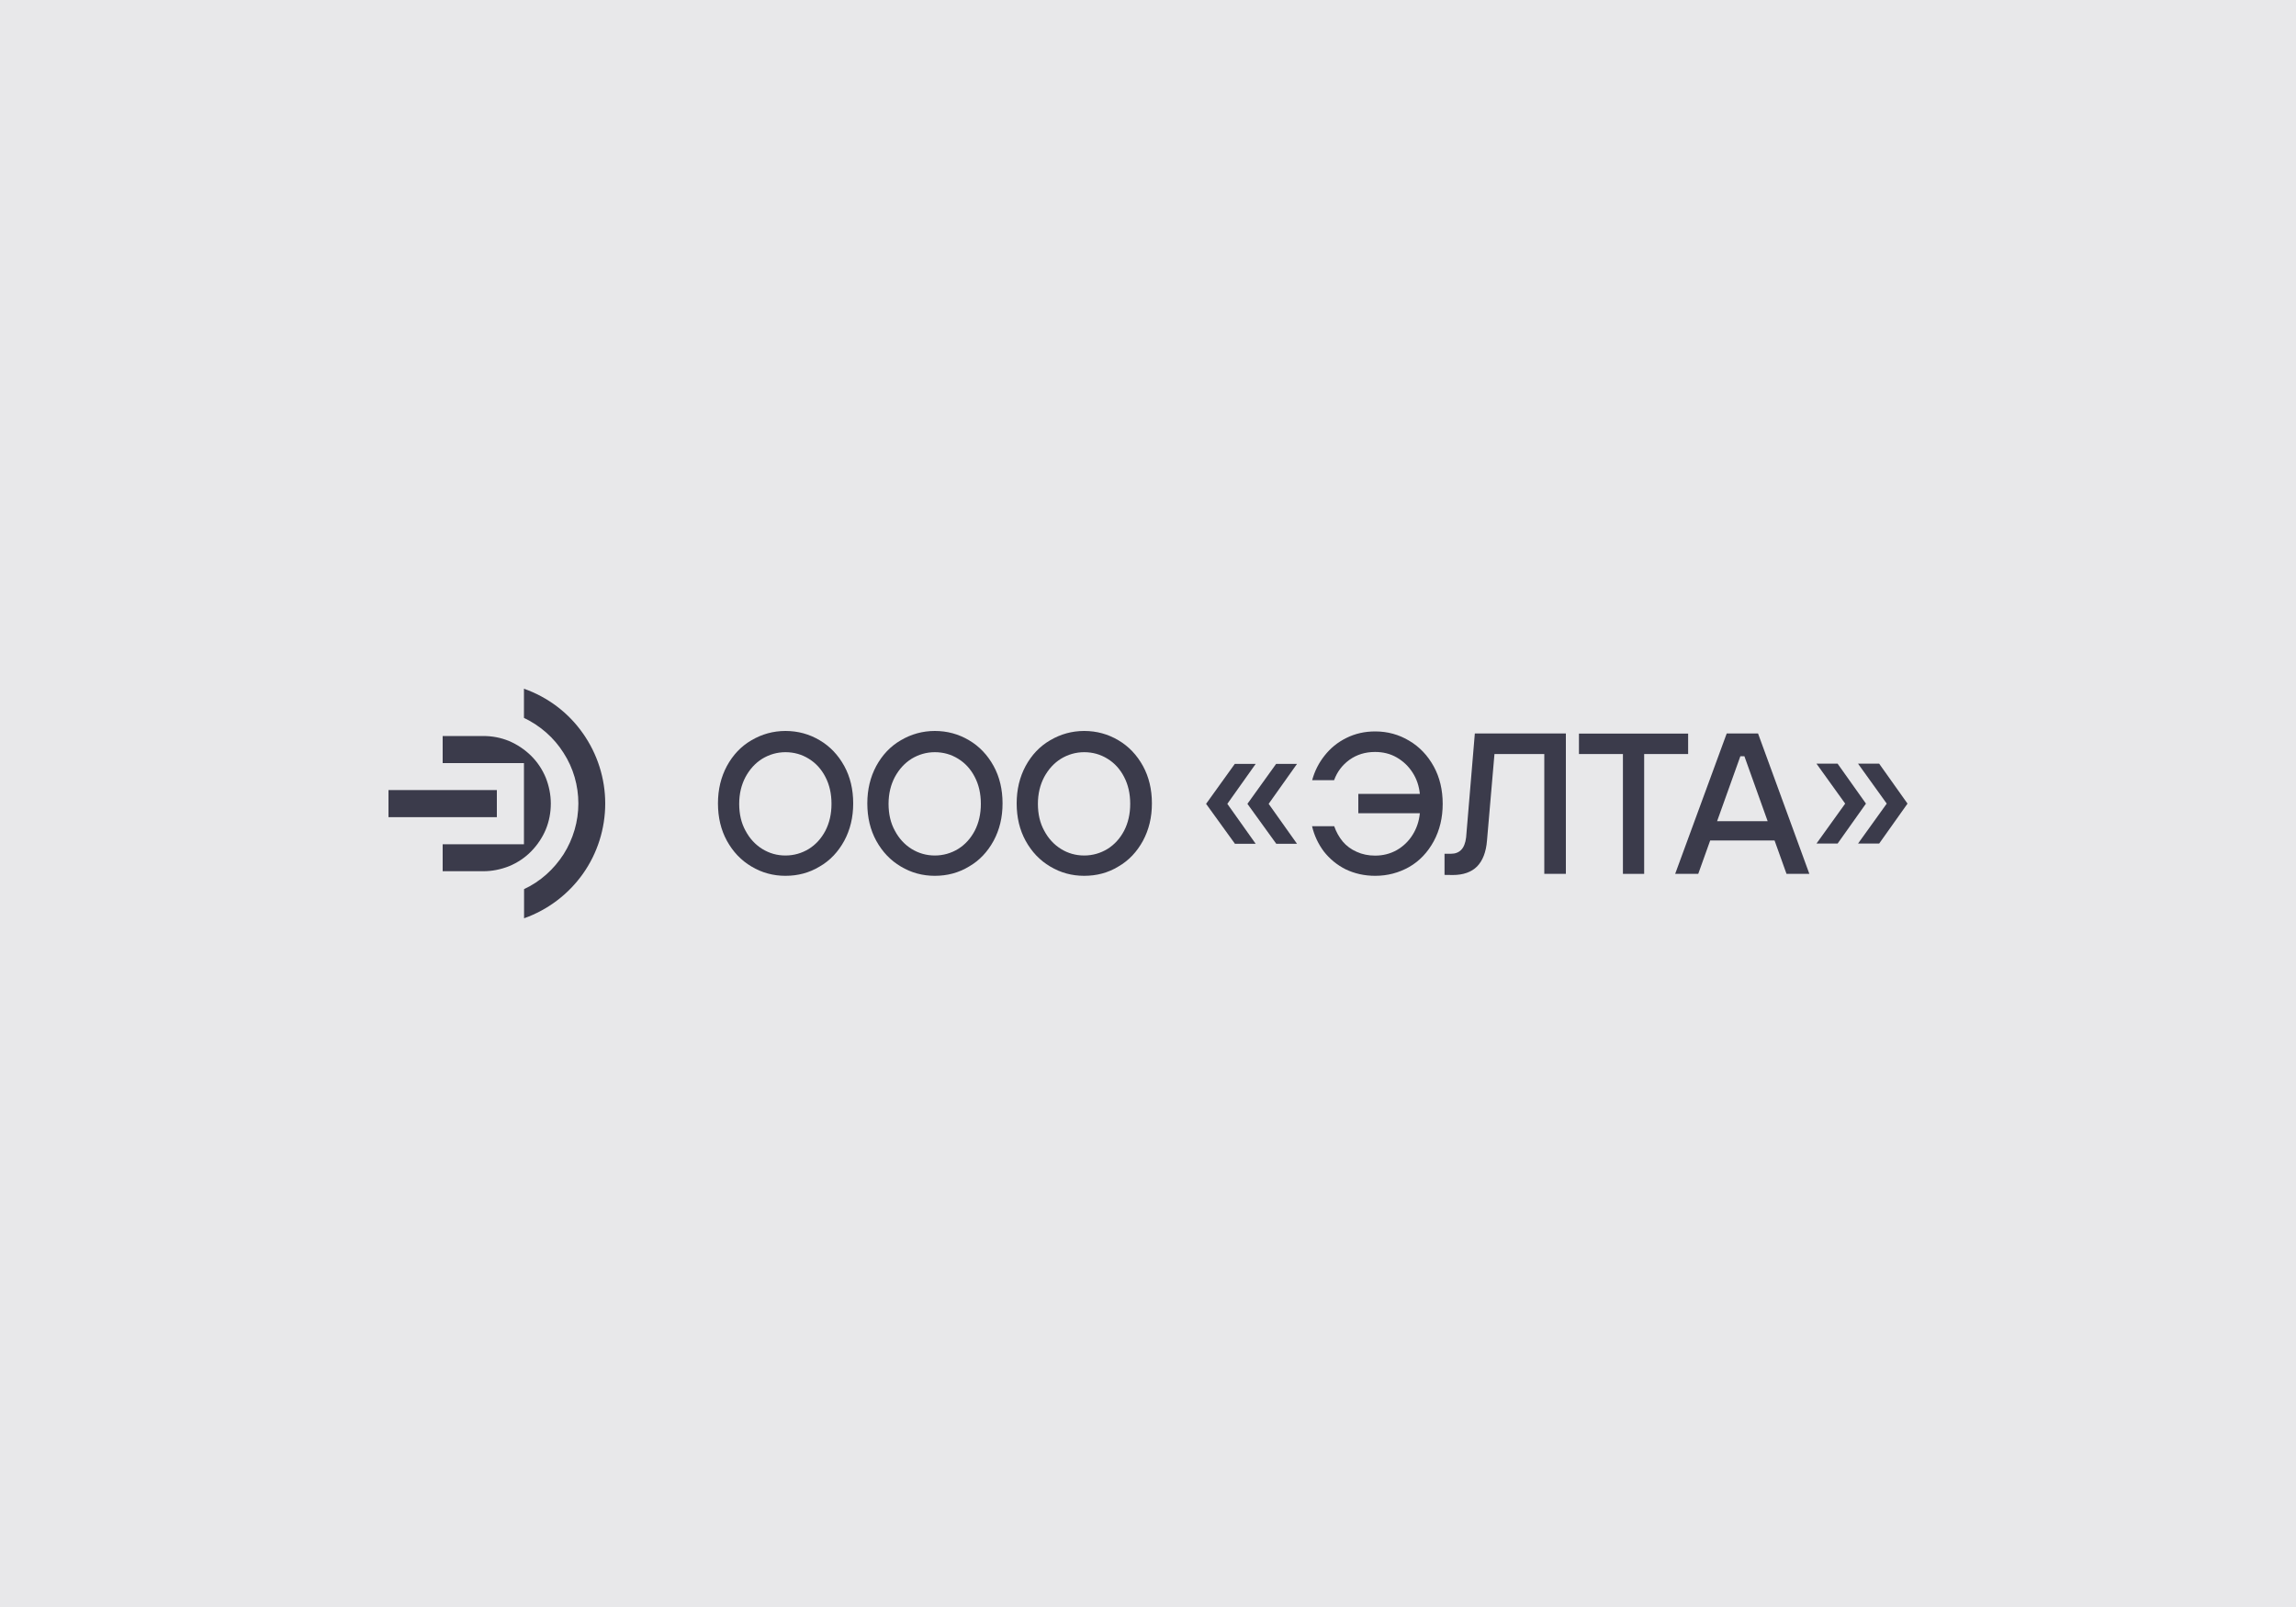 <?xml version="1.0" encoding="utf-8"?>
<!-- Generator: Adobe Illustrator 22.0.0, SVG Export Plug-In . SVG Version: 6.00 Build 0)  -->
<svg version="1.1" id="Layer_1" xmlns="http://www.w3.org/2000/svg" xmlns:xlink="http://www.w3.org/1999/xlink" x="0px" y="0px"
	 viewBox="0 0 2000 1400" style="enable-background:new 0 0 2000 1400;" xml:space="preserve">
<style type="text/css">
	.st0{display:none;}
	.st1{display:inline;fill:#1B1B2D;}
	.st2{display:inline;}
	.st3{fill:#FFFFFF;}
	.st4{fill:#E8E8EA;}
	.st5{fill:#3B3B4B;}
</style>
<g id="Layer_2_1_" class="st0">
	<rect class="st1" width="2000" height="2000"/>
	<g class="st2">
		<g>
			<path class="st3" d="M584.8,976.5c0,35.9-11.1,70.9-31.9,100.3c-20.7,29.3-50.1,51.5-84,63.5v-41.7c23.2-11,42.7-28.3,56.4-49.9
				s21-46.7,20.9-72.3c0-25.6-7.3-50.7-21-72.3s-33.3-38.9-56.5-49.8v-41.7c33.9,12,63.3,34.2,84,63.5
				C573.6,905.6,584.7,940.6,584.8,976.5z"/>
			<rect x="275.5" y="957.2" class="st3" width="154.6" height="38.6"/>
			<path class="st3" d="M507.4,976.5c0-12.7-2.5-25.2-7.4-36.9s-12-22.4-20.9-31.3c-9-9-19.6-16.1-31.4-20.9
				c-11.7-4.8-24.3-7.3-37-7.3h-57.9v38.6h115.9v115.8h-116v38.6h57.9c12.7,0,25.3-2.5,37-7.3s22.4-12,31.4-20.9
				c9-9,16.1-19.6,21-31.3C504.9,1001.8,507.4,989.2,507.4,976.5z"/>
		</g>
		<g>
			<g>
				<path class="st3" d="M925.5,1125.6c-22,0-41.8-4.4-59.3-13.3c-17.6-8.8-32.1-20.8-43.6-36c-11.5-15.1-19.3-32-23.3-50.5h44.2
					c3.8,11.5,9.4,21.7,17.1,30.6c7.6,8.8,17,15.8,28.1,20.7c11.1,5,23.4,7.4,36.8,7.4c15.8,0,30.3-3.7,43.4-11.1
					c13.1-7.4,23.7-17.6,31.8-30.6c8-13,12.9-27.4,14.5-43.2H891.7v-39h123.4c-1.6-15.5-6.4-29.7-14.5-42.4
					c-8-12.7-18.6-22.8-31.8-30.2c-13.1-7.4-27.6-11.1-43.4-11.1c-19.8,0-37,5.3-51.5,15.9c-14.5,10.6-24.7,24.2-30.6,40.8h-44.2
					c4.8-18,13.1-34.4,24.7-49.3c11.7-14.9,26.2-26.7,43.6-35.4c17.4-8.7,36.7-13.1,57.9-13.1c24.7,0,47.4,6.2,68.2,18.5
					s37.1,29.5,49.1,51.5c11.9,22,17.9,46.9,17.9,74.8c0,27.9-6,52.8-17.9,74.8s-28.3,39.1-49.1,51.5
					C972.8,1119.5,950.1,1125.6,925.5,1125.6z"/>
				<path class="st3" d="M1082.7,1124v-39h10.9c7.8,0,14-2.3,18.7-6.8c4.7-4.6,7.4-11.9,8.2-22.1l11.3-136.7h143.9v202.2h-40.2
					V956.8h-66.3l-9.2,103.3c-1.9,21.4-7.8,37.5-17.9,48c-10.1,10.6-24.9,15.9-44.4,15.9H1082.7z"/>
				<path class="st3" d="M1368.9,1121.6V956.8h-66.3v-37.4h173.3v37.4h-66.3v164.8H1368.9z"/>
				<path class="st3" d="M1565.5,1125.6c-14.5,0-27.1-2.8-38-8.2c-10.9-5.5-19.2-12.9-25.1-22.3s-8.8-20.1-8.8-32.2
					c0-13.1,2.9-24.5,8.8-34.2c5.9-9.6,14.9-17.2,27.1-22.7s27.4-8.2,45.6-8.2h51.5v-5.2c0-13.1-3.8-23.5-11.5-31.2
					c-7.6-7.6-18-11.5-31.2-11.5c-12.3,0-22.3,2.8-30,8.4c-7.6,5.6-12.1,12.5-13.5,20.5h-40.2c1.1-11,5-21.4,11.7-31.2
					s16.2-17.6,28.5-23.5s26.8-8.8,43.4-8.8c16.9,0,31.6,3.2,44,9.4c12.5,6.3,22,15.3,28.7,26.9c6.7,11.7,10.1,25.3,10.1,40.8v129.1
					h-35l-4-22.1h-2c-4.6,6.7-12.2,12.7-22.9,18.1C1592.2,1123,1579.7,1125.6,1565.5,1125.6z M1570,1091.1c11.5,0,21.6-2.2,30.2-6.6
					s15.1-10.7,19.7-18.9c4.6-8.2,6.8-17.8,6.8-28.7v-6.8H1578c-15,0-26.1,2.9-33.2,8.6c-7.1,5.8-10.7,13.3-10.7,22.7
					c0,8.8,3.1,16,9.2,21.5C1549.6,1088.3,1558.4,1091.1,1570,1091.1z"/>
			</g>
		</g>
	</g>
</g>
<rect class="st4" width="2000" height="1400"/>
<g>
	<g>
		<g>
			<path class="st5" d="M527.2,700c0,21.9-6.8,43.4-19.4,61.2c-12.6,17.8-30.6,31.5-51.3,38.8v-25.4c14.2-6.6,26-17.3,34.5-30.5
				c8.3-13.2,12.8-28.5,12.8-44.1s-4.4-31-12.9-44.1c-8.3-13.2-20.3-23.7-34.5-30.5V600c20.7,7.3,38.7,20.8,51.3,38.8
				C520.3,656.6,527.2,678.1,527.2,700z"/>
			<rect x="338.4" y="688.3" class="st5" width="94.4" height="23.6"/>
			<path class="st5" d="M479.8,700c0-7.7-1.6-15.4-4.4-22.5c-3-7.2-7.3-13.7-12.8-19.1s-12-9.8-19.1-12.8c-7.2-3-14.8-4.4-22.5-4.4
				h-35.4v23.6h70.8v70.7h-70.8V759H421c7.8,0,15.4-1.6,22.5-4.4c7.2-3,13.7-7.3,19.1-12.8s9.8-12,12.8-19.1
				C478.4,715.4,479.8,707.8,479.8,700z"/>
		</g>
	</g>
	<g>
		<path class="st5" d="M684.2,763c-10.7,0-20.6-2.7-29.6-8.1c-9-5.3-16.1-12.8-21.4-22.4c-5.2-9.5-7.8-20.3-7.8-32.6
			c0-12.1,2.6-22.9,7.8-32.6c5.2-9.5,12.2-17.1,21.4-22.4c9-5.3,18.9-8.1,29.6-8.1c10.8,0,20.7,2.7,29.8,8.1
			c9,5.3,16.1,12.8,21.4,22.4c5.2,9.5,7.8,20.4,7.8,32.6s-2.6,22.9-7.8,32.6c-5.2,9.5-12.2,17.1-21.4,22.4
			C704.9,760.4,695,763,684.2,763z M684.2,745.3c7.4,0,14.2-2,20.3-5.7c6.1-3.8,10.9-9.1,14.5-15.9c3.5-6.8,5.3-14.6,5.3-23.4
			c0-8.9-1.8-16.7-5.3-23.4c-3.5-6.8-8.3-12.1-14.5-15.9c-6.1-3.8-12.9-5.7-20.3-5.7c-7.3,0-14.1,2-20.2,5.7
			c-6.1,3.8-10.9,9.1-14.6,15.9c-3.6,6.8-5.5,14.6-5.5,23.4c0,8.9,1.8,16.7,5.5,23.4c3.6,6.8,8.5,12.1,14.6,15.9
			C670.2,743.4,676.8,745.3,684.2,745.3z"/>
		<path class="st5" d="M814.3,763c-10.7,0-20.6-2.7-29.6-8.1c-9-5.3-16.1-12.8-21.4-22.4c-5.2-9.5-7.8-20.3-7.8-32.6
			c0-12.1,2.6-22.9,7.8-32.6c5.2-9.5,12.2-17.1,21.4-22.4c9-5.3,18.9-8.1,29.6-8.1c10.8,0,20.7,2.7,29.8,8.1
			c9,5.3,16.1,12.8,21.4,22.4c5.2,9.5,7.8,20.4,7.8,32.6s-2.6,22.9-7.8,32.6c-5.2,9.5-12.2,17.1-21.4,22.4
			C835,760.4,825.1,763,814.3,763z M814.3,745.3c7.4,0,14.2-2,20.3-5.7c6.1-3.8,10.9-9.1,14.5-15.9c3.5-6.8,5.3-14.6,5.3-23.4
			c0-8.9-1.8-16.7-5.3-23.4c-3.5-6.8-8.3-12.1-14.5-15.9c-6.1-3.8-12.9-5.7-20.3-5.7c-7.3,0-14.1,2-20.2,5.7
			c-6.1,3.8-10.9,9.1-14.6,15.9c-3.6,6.8-5.5,14.6-5.5,23.4c0,8.9,1.8,16.7,5.5,23.4c3.6,6.8,8.5,12.1,14.6,15.9
			C800.3,743.4,807,745.3,814.3,745.3z"/>
		<path class="st5" d="M944.4,763c-10.7,0-20.6-2.7-29.6-8.1c-9-5.3-16.1-12.8-21.4-22.4c-5.2-9.5-7.8-20.3-7.8-32.6
			c0-12.1,2.6-22.9,7.8-32.6c5.2-9.5,12.2-17.1,21.4-22.4c9-5.3,18.9-8.1,29.6-8.1c10.8,0,20.7,2.7,29.8,8.1
			c9,5.3,16.1,12.8,21.4,22.4c5.2,9.5,7.8,20.4,7.8,32.6s-2.6,22.9-7.8,32.6c-5.2,9.5-12.2,17.1-21.4,22.4
			C965.2,760.4,955.3,763,944.4,763z M944.4,745.3c7.4,0,14.2-2,20.3-5.7c6.1-3.8,10.9-9.1,14.5-15.9c3.5-6.8,5.3-14.6,5.3-23.4
			c0-8.9-1.8-16.7-5.3-23.4c-3.5-6.8-8.3-12.1-14.5-15.9c-6.1-3.8-12.9-5.7-20.3-5.7c-7.3,0-14.1,2-20.2,5.7
			c-6.1,3.8-10.9,9.1-14.6,15.9c-3.6,6.8-5.5,14.6-5.5,23.4c0,8.9,1.8,16.7,5.5,23.4c3.6,6.8,8.5,12.1,14.6,15.9
			C930.3,743.4,937.1,745.3,944.4,745.3z"/>
		<path class="st5" d="M1075.6,734.9l-25-34.6l25-34.8h18.2l-24.7,34.8l24.7,34.8h-18.2V734.9z M1111.6,734.9l-25-34.6l25-34.8h18.2
			l-24.7,34.8l24.7,34.8h-18.2V734.9z"/>
		<path class="st5" d="M1197.9,763c-9.5,0-18.1-2-25.8-5.7c-7.7-3.9-13.9-9.1-19-15.6c-4.9-6.6-8.3-13.9-10.2-21.9h19.3
			c1.7,4.9,4.2,9.4,7.4,13.3c3.3,3.9,7.4,6.9,12.2,9c4.8,2.2,10.2,3.3,16,3.3c6.9,0,13.2-1.6,18.9-4.8c5.7-3.3,10.3-7.7,13.8-13.3
			c3.5-5.6,5.6-11.8,6.3-18.8h-53.6v-16.9h53.6c-0.7-6.8-2.7-12.9-6.3-18.5c-3.5-5.5-8.1-9.9-13.8-13.2c-5.7-3.3-12-4.8-18.9-4.8
			c-8.6,0-16,2.3-22.4,6.9c-6.3,4.6-10.7,10.5-13.3,17.7H1143c2.1-7.8,5.7-15,10.8-21.4c5.1-6.5,11.3-11.6,19-15.4
			c7.6-3.8,16-5.7,25.1-5.7c10.7,0,20.6,2.7,29.6,8.1c9,5.3,16.1,12.8,21.4,22.4c5.2,9.5,7.8,20.4,7.8,32.6
			c0,12.1-2.6,22.9-7.8,32.6c-5.2,9.5-12.2,17.1-21.4,22.4C1218.4,760.4,1208.6,763,1197.9,763z"/>
		<path class="st5" d="M1258.3,762.2v-18.4h5.5c3.9,0,6.9-1.2,9.1-3.5s3.6-5.9,4.2-10.7l7.6-90.6h79.3v122.3h-18.8V656.9h-43.4
			l-6.5,75.3c-0.8,10.2-3.8,17.7-8.7,22.7c-4.9,4.9-12.1,7.4-21.1,7.4L1258.3,762.2L1258.3,762.2z"/>
		<path class="st5" d="M1413.7,761.3V656.9h-38.3v-17.8h95.1v17.8h-38.3v104.4H1413.7z"/>
		<path class="st5" d="M1459.2,761.3l44.9-122.3h27.3l44.7,122.3h-19.9l-36.7-102.5h-3.5l-36.7,102.5H1459.2z M1486.3,732.2v-16.8
			h63.5v16.8H1486.3z"/>
		<path class="st5" d="M1582.3,734.9l25-34.8l-25-34.8h18.4l24.7,34.8l-24.7,34.8H1582.3z M1618.5,734.9l25-34.8l-25-34.8h18.4
			l24.7,34.8l-24.7,34.8H1618.5z"/>
	</g>
</g>
</svg>
